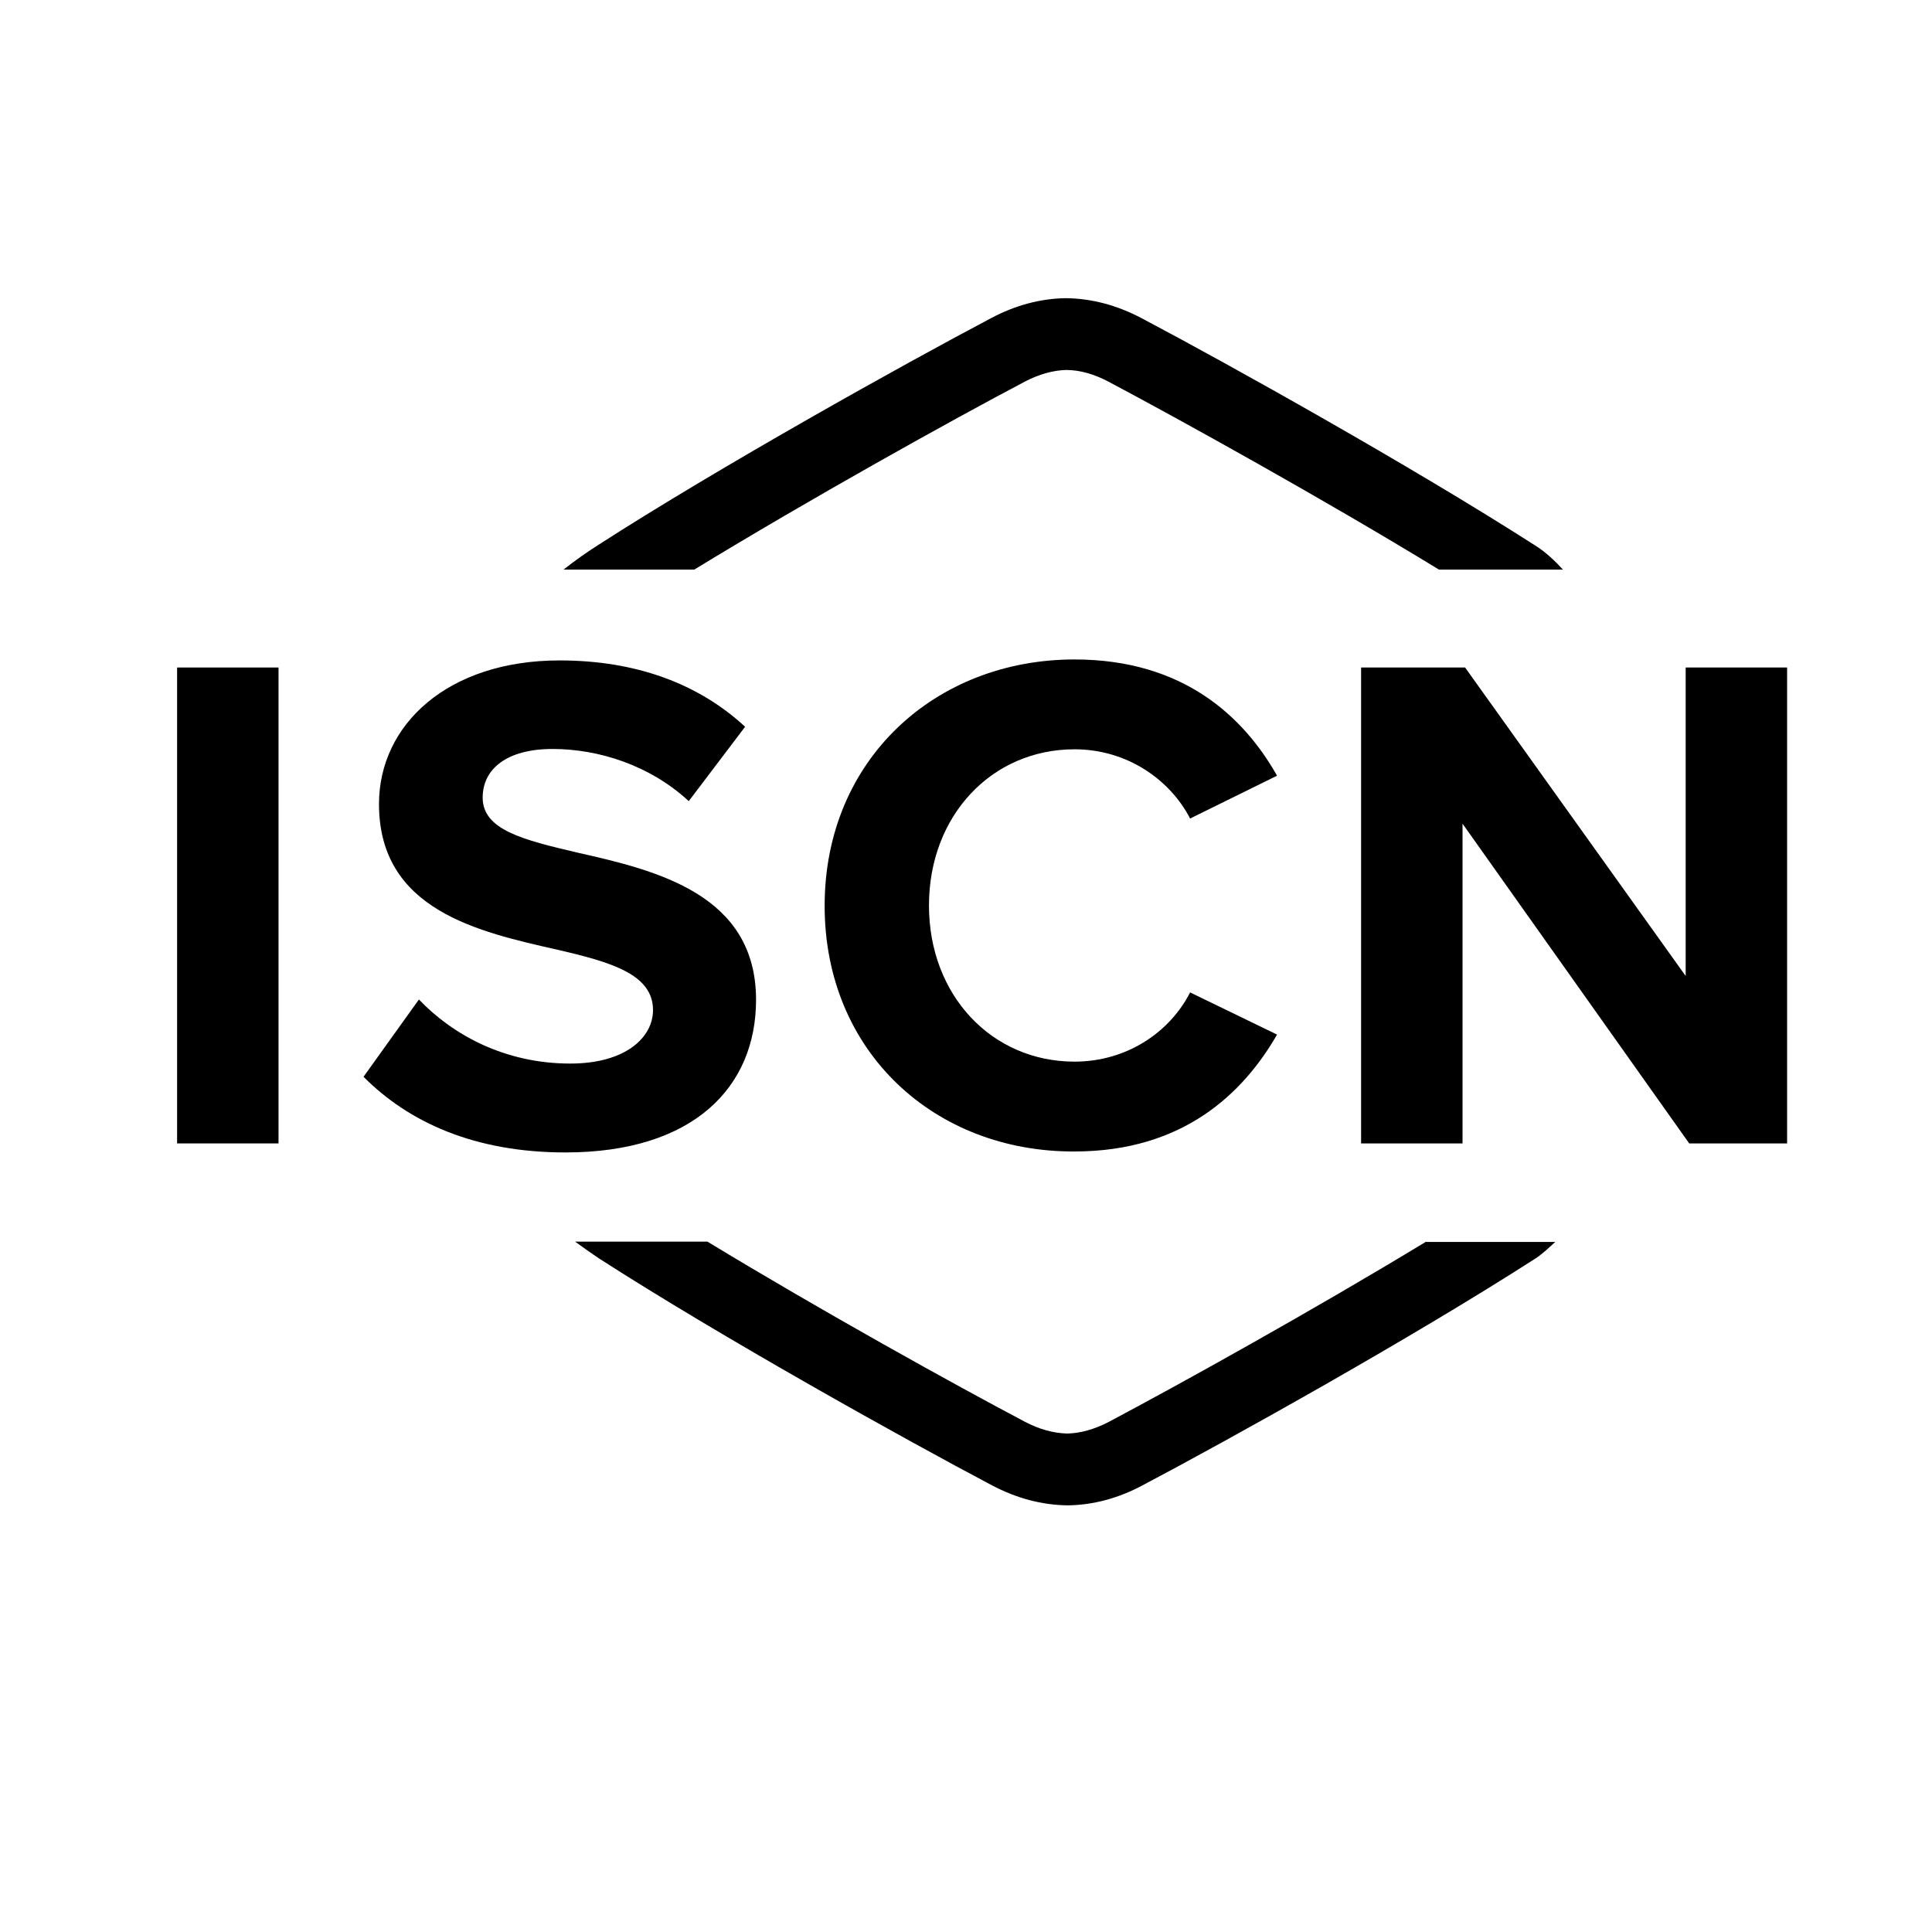 <?xml version="1.0" encoding="utf-8"?>
<!-- Generator: Adobe Illustrator 25.2.1, SVG Export Plug-In . SVG Version: 6.00 Build 0)  -->
<svg version="1.1" id="Layer_1" xmlns="http://www.w3.org/2000/svg" xmlns:xlink="http://www.w3.org/1999/xlink" x="0px" y="0px"
	 viewBox="-5.5 -3 60 60" style="enable-background:new 0 0 50 50;" xml:space="preserve">
<style type="text/css">
	.st0{fill:#FFFFFF;}
	.st1{fill:#50E3C2;}
</style>
<g>
	<path d="M0,17.73h3.15v14.78H0V17.73z"/>
	<path d="M20.11,25.13c0-4.54,3.44-7.65,7.76-7.65c3.37,0,5.25,1.77,6.29,3.61l-2.7,1.33c-0.62-1.2-1.95-2.15-3.59-2.15
		c-2.57,0-4.52,2.06-4.52,4.85s1.95,4.85,4.52,4.85c1.64,0,2.97-0.93,3.59-2.15l2.7,1.31c-1.06,1.84-2.93,3.63-6.29,3.63
		C23.54,32.78,20.11,29.68,20.11,25.13z"/>
	<g>
		<path d="M7.51,28.04c1.04,1.09,2.66,1.99,4.7,1.99c1.73,0,2.57-0.82,2.57-1.66c0-1.11-1.29-1.49-2.99-1.88
			c-2.42-0.55-5.52-1.22-5.52-4.52c0-2.46,2.13-4.46,5.61-4.46c2.35,0,4.3,0.71,5.76,2.06l-1.75,2.31c-1.2-1.11-2.79-1.62-4.23-1.62
			c-1.42,0-2.17,0.62-2.17,1.51c0,1,1.24,1.31,2.95,1.71c2.44,0.55,5.54,1.29,5.54,4.57c0,2.7-1.93,4.74-5.92,4.74
			c-2.84,0-4.88-0.95-6.27-2.35L7.51,28.04z"/>
	</g>
	<path d="M39.92,22.58v9.93h-3.15V17.73H40l6.85,9.58v-9.58H50v14.78h-3.04L39.92,22.58z"/>
	<path d="M16.06,14.69c3.57-2.18,7.99-4.64,10.27-5.84c0.44-0.23,0.88-0.35,1.28-0.36c0.43,0,0.87,0.13,1.31,0.36
		c2.28,1.21,6.7,3.66,10.27,5.84h3.85c-0.26-0.28-0.54-0.55-0.88-0.76c-3.79-2.43-9.5-5.62-12.21-7.05
		c-0.76-0.4-1.54-0.61-2.35-0.62c-0.78,0.01-1.57,0.22-2.32,0.62c-2.71,1.43-8.42,4.61-12.21,7.05c-0.3,0.19-0.69,0.46-1.07,0.76
		H16.06z"/>
	<path d="M38.79,35.56c-3.49,2.12-7.67,4.44-9.86,5.6c-0.44,0.23-0.88,0.35-1.28,0.36c-0.43-0.01-0.87-0.13-1.31-0.36
		c-2.2-1.16-6.38-3.48-9.87-5.6h-4.11c0.26,0.19,0.53,0.38,0.74,0.52c3.79,2.44,9.5,5.62,12.21,7.05c0.76,0.4,1.54,0.61,2.35,0.62
		c0.79-0.01,1.57-0.22,2.32-0.62c2.71-1.43,8.42-4.61,12.21-7.05c0.23-0.15,0.42-0.34,0.61-0.51H38.79z"/>
</g>
</svg>
